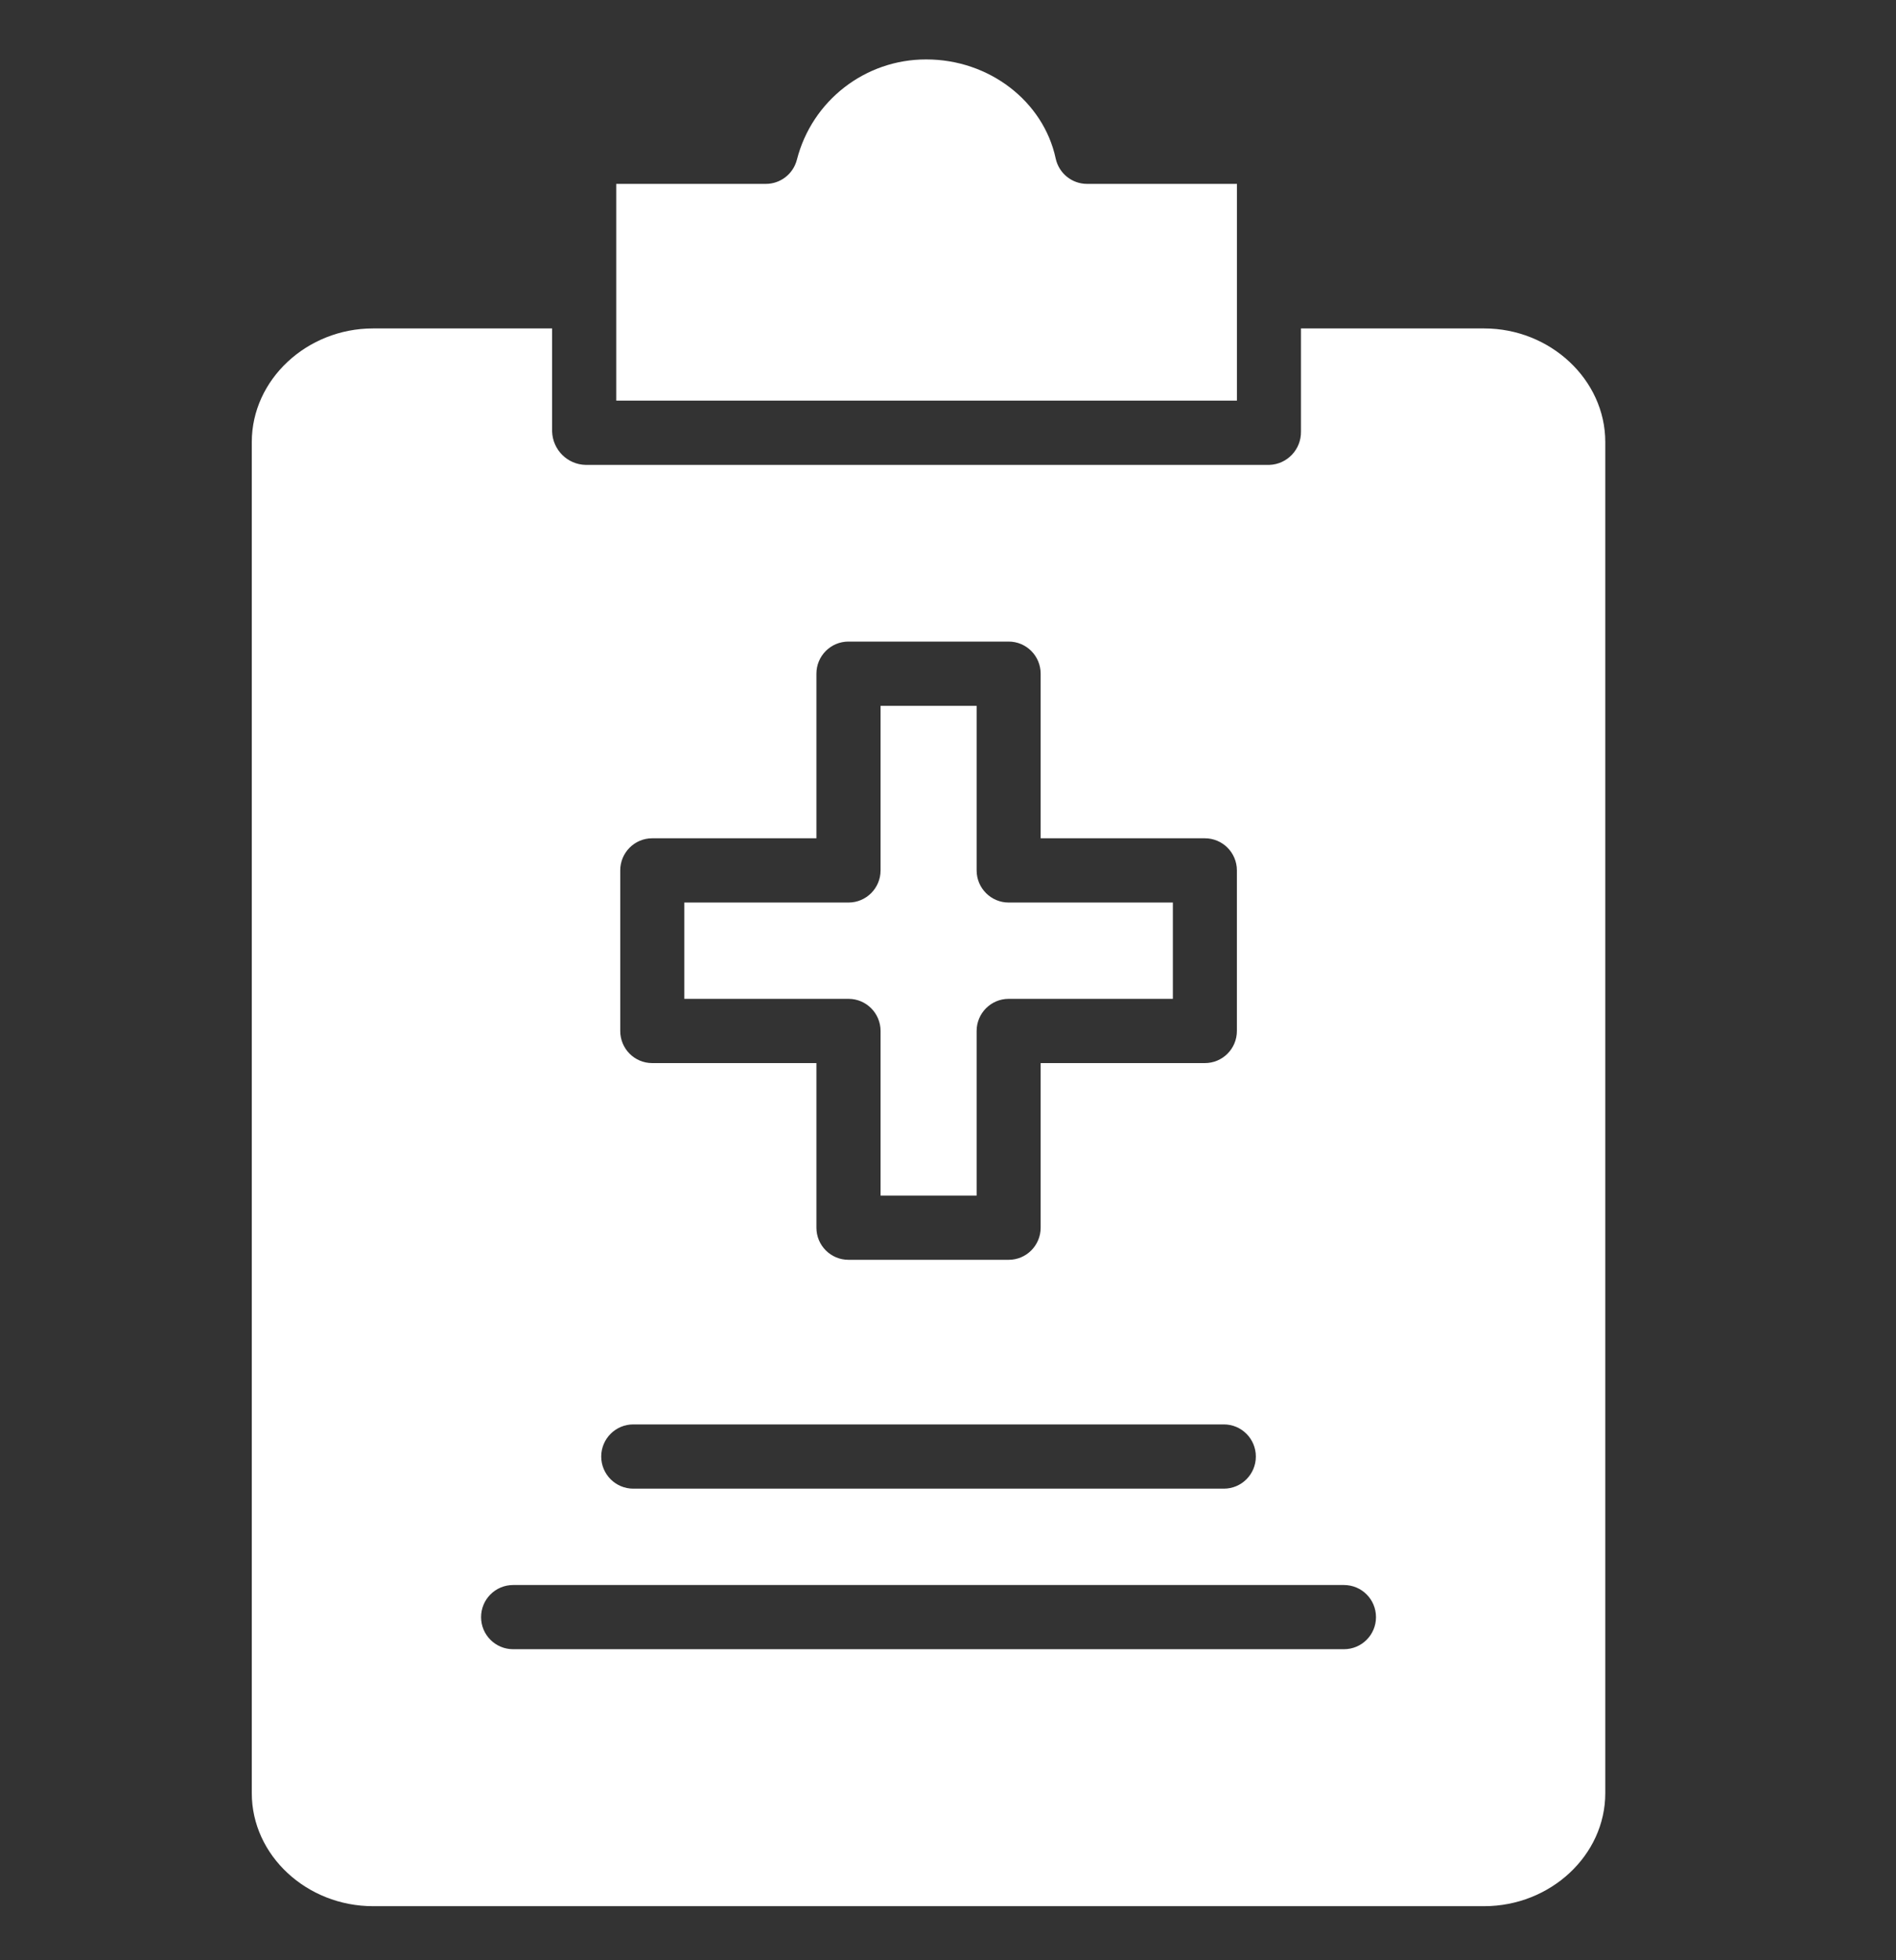 <svg width="30" height="31" viewBox="0 0 30 31" fill="none" xmlns="http://www.w3.org/2000/svg">
<rect x="0" y="0" width="30" height="31" fill="#333333" stroke="none"/>
<g clip-path="url(#clip0_1_399)">
<path d="M5.902 30.145H23.483C24.529 30.145 25.4 29.343 25.4 28.358V6.99C25.4 6.004 24.529 5.194 23.483 5.194H20.585V6.825C20.589 7.109 20.366 7.343 20.084 7.352H9.267C8.978 7.346 8.746 7.114 8.736 6.825V5.194H5.902C4.855 5.194 3.984 6.004 3.984 6.99V28.358C3.984 29.343 4.855 30.145 5.902 30.145ZM9.814 13.765C9.814 13.484 10.04 13.257 10.32 13.257H12.918V10.654C12.918 10.373 13.145 10.146 13.425 10.146H15.96C16.239 10.146 16.466 10.373 16.466 10.654V13.257H19.064C19.344 13.257 19.571 13.484 19.571 13.765V16.304C19.571 16.585 19.344 16.812 19.064 16.812H16.466V19.415C16.466 19.696 16.239 19.923 15.96 19.923H13.425C13.145 19.923 12.918 19.696 12.918 19.415V16.812H10.32C10.04 16.812 9.814 16.585 9.814 16.304V13.765ZM10.02 22.526H19.365C19.645 22.526 19.871 22.754 19.871 23.034C19.871 23.314 19.645 23.542 19.365 23.542H10.02C9.74 23.542 9.513 23.314 9.513 23.034C9.513 22.754 9.74 22.526 10.02 22.526ZM8.119 25.066H21.265C21.546 25.066 21.772 25.293 21.772 25.574C21.772 25.854 21.546 26.081 21.265 26.081H8.119C7.839 26.081 7.612 25.854 7.612 25.574C7.612 25.293 7.839 25.066 8.119 25.066Z" fill="white"/>
<path d="M19.572 2.908H17.2C16.961 2.908 16.755 2.741 16.704 2.507C16.509 1.599 15.648 0.94 14.659 0.94H14.652C13.69 0.939 12.848 1.592 12.609 2.526C12.551 2.751 12.349 2.908 12.118 2.908H9.751V6.336H19.572V2.908Z" fill="white"/>
<path d="M13.933 16.304V18.907H15.453V16.304C15.453 16.024 15.68 15.796 15.96 15.796H18.558V14.273H15.96C15.68 14.273 15.453 14.045 15.453 13.765V11.162H13.933V13.765C13.933 14.045 13.706 14.273 13.426 14.273H10.828V15.796H13.426C13.706 15.796 13.933 16.024 13.933 16.304Z" fill="white"/>
</g>
<defs>
<clipPath id="clip0_1_399">
<rect width="29.146" height="29.205" fill="white" transform="translate(0.12 0.94)"/>
</clipPath>
</defs>
</svg>
